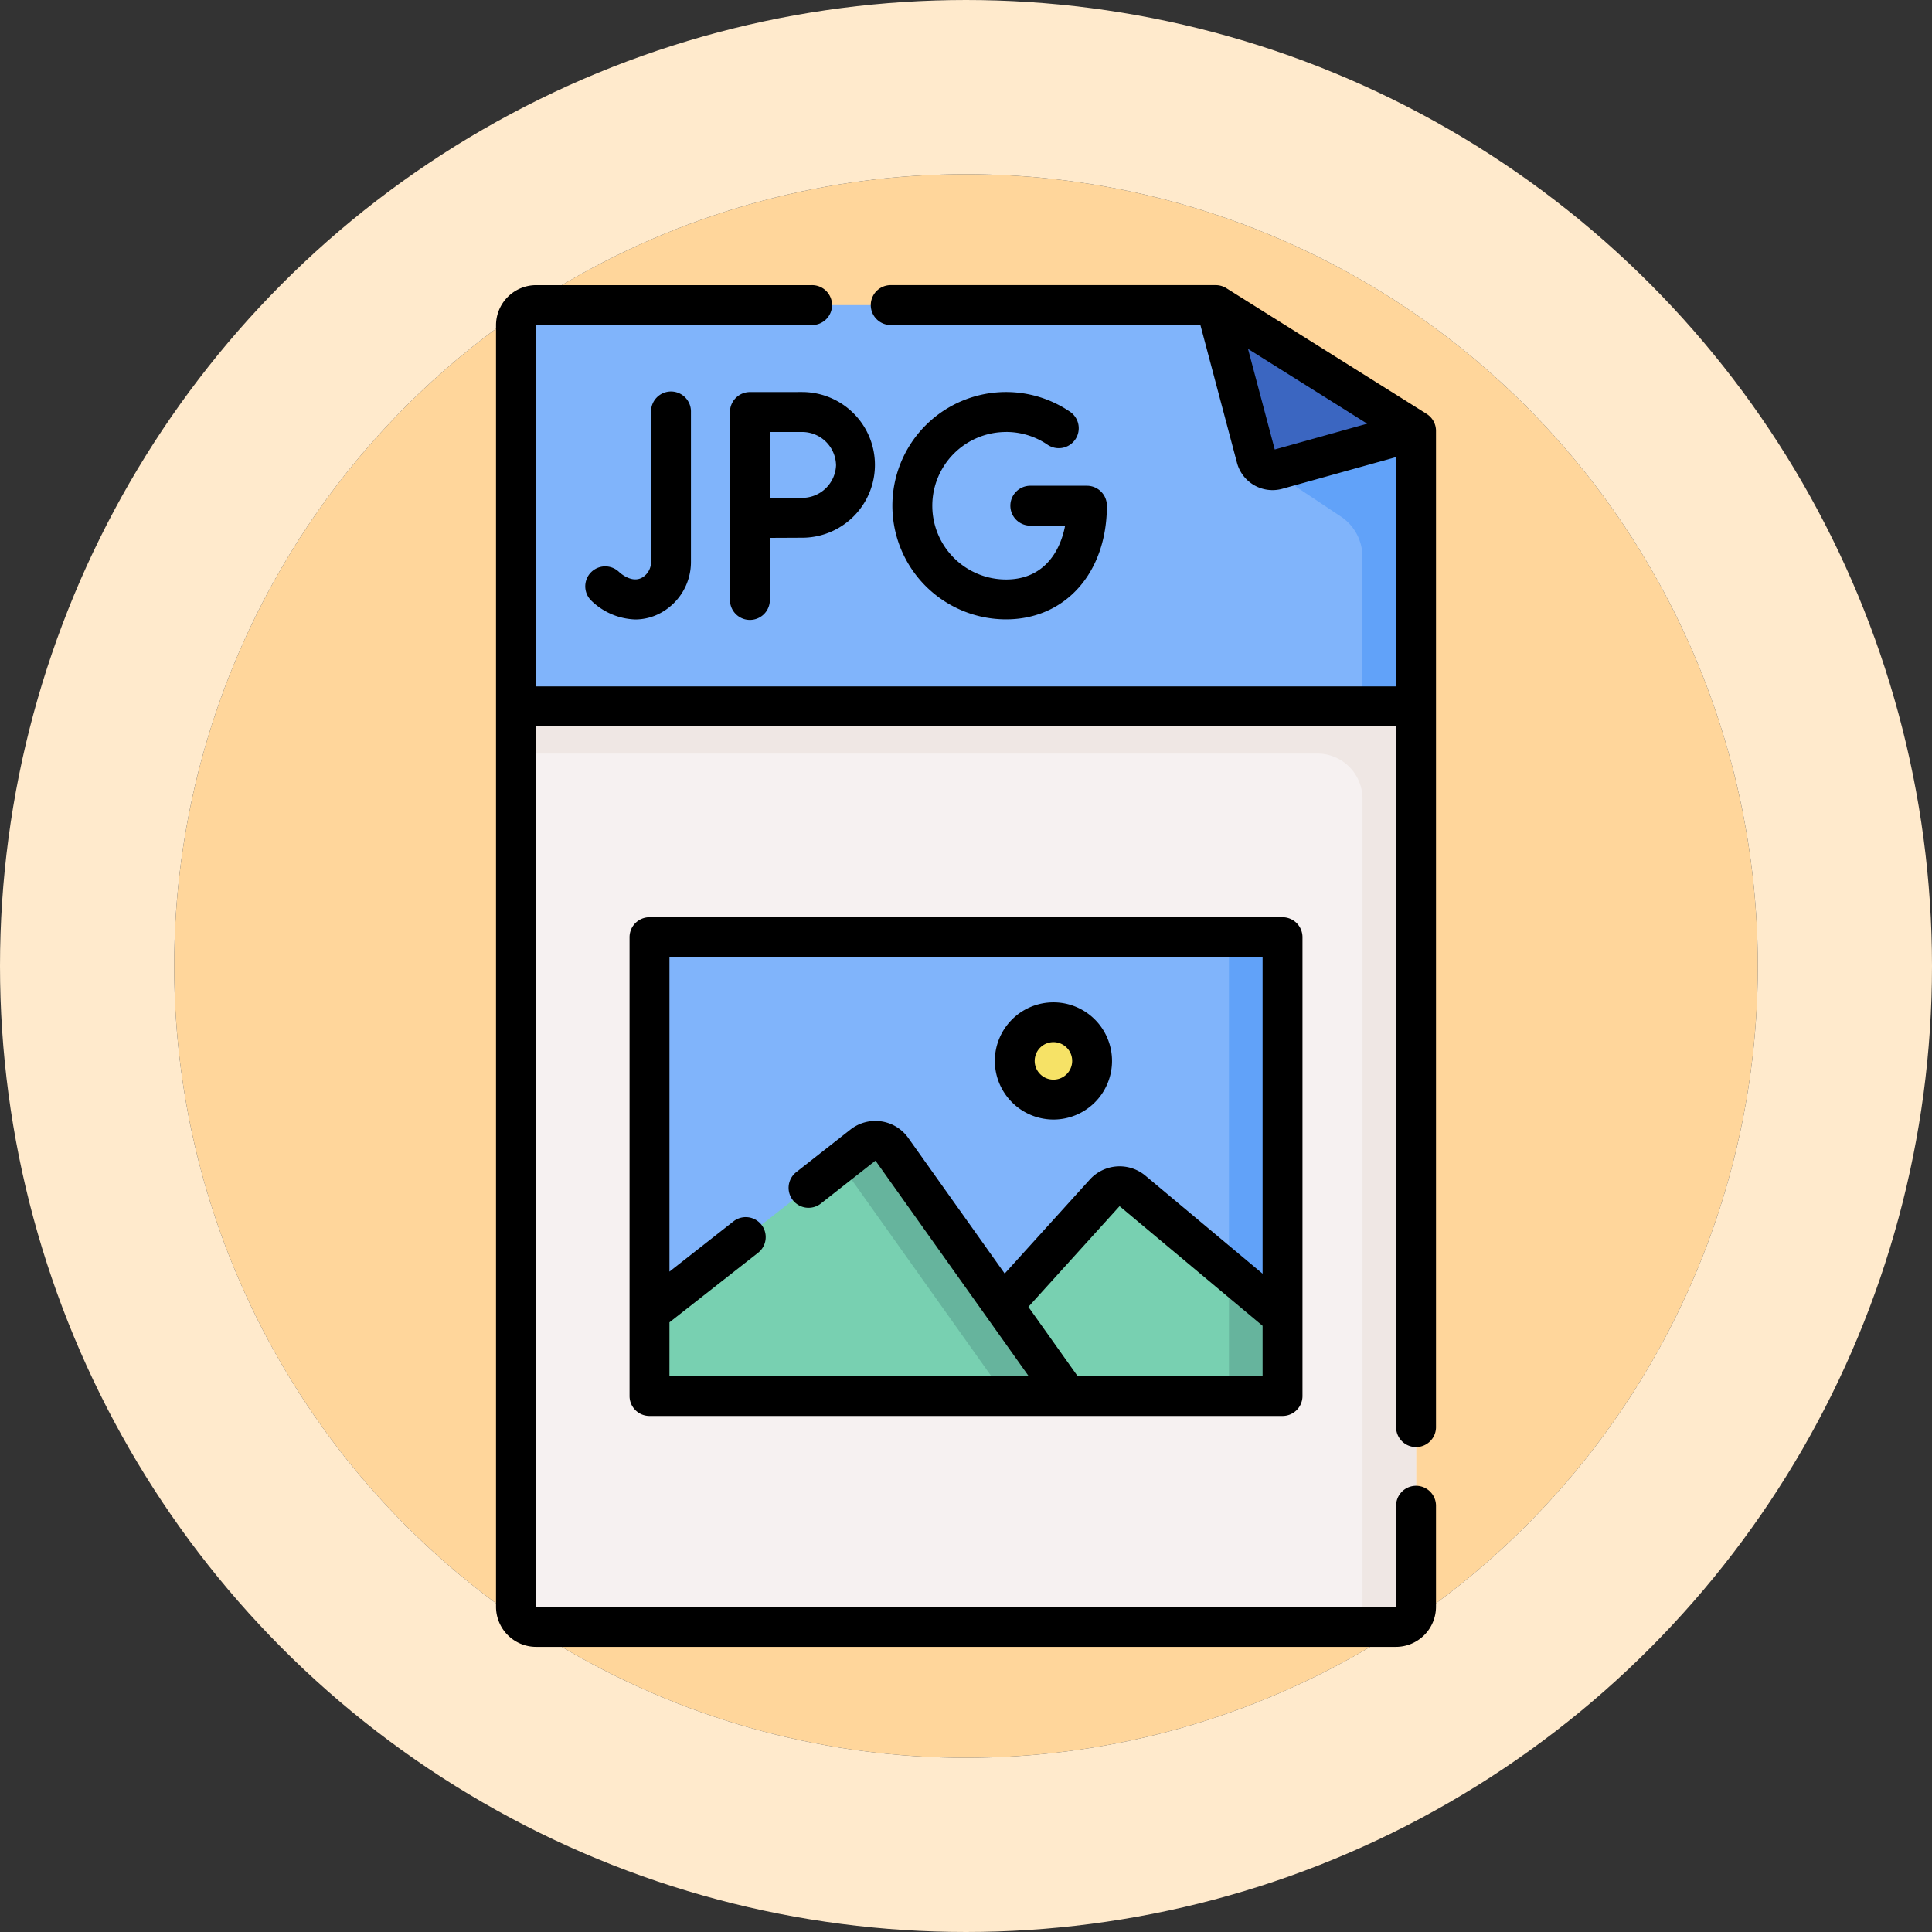 <svg xmlns="http://www.w3.org/2000/svg" width="122" height="122" viewBox="0 0 122 122">
  <rect x="0" y="0" width="122" height="122" fill="#333333" stroke="none"/>
  <g id="Grupo_1100748" data-name="Grupo 1100748" transform="translate(-724.781 -1923)">
    <g id="Elipse_11514" data-name="Elipse 11514" transform="translate(735.781 1934)" fill="#ffd69b" stroke="#ffeacc" stroke-width="11">
      <circle cx="50" cy="50" r="50" stroke="none"/>
      <circle cx="50" cy="50" r="55.5" fill="none"/>
    </g>
    <g id="_042-jpg" data-name="042-jpg" transform="translate(756.103 1941.005)">
      <path id="Trazado_931150" data-name="Trazado 931150" d="M142.353,216.505H88.059a1.272,1.272,0,0,1-1.272-1.272V158.374h56.838v56.859A1.272,1.272,0,0,1,142.353,216.505Z" transform="translate(-85.527 -131.775)" fill="#f6f1f1"/>
      <path id="Trazado_931151" data-name="Trazado 931151" d="M86.787,158.374v2.981h50.6a2.856,2.856,0,0,1,2.856,2.856v52.294h2.114a1.272,1.272,0,0,0,1.272-1.272V158.374Z" transform="translate(-85.527 -131.775)" fill="#efe7e4"/>
      <path id="Trazado_931152" data-name="Trazado 931152" d="M130.976,7.5H88.059a1.272,1.272,0,0,0-1.272,1.272V32.839h56.838v-17.4Z" transform="translate(-85.527 -6.24)" fill="#80b4fb"/>
      <path id="Trazado_931153" data-name="Trazado 931153" d="M366.956,56.836l5.036,3.347a3.051,3.051,0,0,1,1.362,2.541V72.17h3.386V54.77Z" transform="translate(-318.642 -45.571)" fill="#61a2f9"/>
      <path id="Trazado_931154" data-name="Trazado 931154" d="M349.9,7.5l2.56,9.636a1.062,1.062,0,0,0,1.311.75l8.778-2.447Z" transform="translate(-304.449 -6.24)" fill="#3b66c1"/>
      <g id="Grupo_1101497" data-name="Grupo 1101497" transform="translate(9.692 41.175)">
        <path id="Trazado_931155" data-name="Trazado 931155" d="M136.993,245.167h39.974v28.978H136.993Z" transform="translate(-136.993 -245.167)" fill="#80b4fb"/>
        <path id="Trazado_931156" data-name="Trazado 931156" d="M354.856,245.167h3.385v28.978h-3.385Z" transform="translate(-318.266 -245.167)" fill="#61a2f9"/>
        <path id="Trazado_931157" data-name="Trazado 931157" d="M136.993,337.865V332.6l13.469-10.572a1.287,1.287,0,0,1,1.844.267l11.073,15.575Z" transform="translate(-136.993 -308.887)" fill="#78d0b1"/>
        <path id="Trazado_931158" data-name="Trazado 931158" d="M211.872,322.291a1.287,1.287,0,0,0-1.844-.267l-1.446,1.135,10.455,14.707h3.907Z" transform="translate(-196.56 -308.888)" fill="#66b49d"/>
        <path id="Trazado_931159" data-name="Trazado 931159" d="M269.837,346.347l6.423-7.093a1.287,1.287,0,0,1,1.78-.123l9.461,7.914v5.033H273.912Z" transform="translate(-247.526 -323.1)" fill="#78d0b1"/>
        <path id="Trazado_931160" data-name="Trazado 931160" d="M354.856,370.883v7.864h3.385v-5.033Z" transform="translate(-318.266 -349.769)" fill="#66b49d"/>
        <ellipse id="Elipse_11556" data-name="Elipse 11556" cx="2.443" cy="2.443" rx="2.443" ry="2.443" transform="translate(23.064 5.368)" fill="#f6e266"/>
      </g>
      <g id="Grupo_1101498" data-name="Grupo 1101498" transform="translate(0 0)">
        <path id="Trazado_931161" data-name="Trazado 931161" d="M138.054,8.132,125.405.193a1.261,1.261,0,0,0-.67-.193H104.247a1.26,1.26,0,1,0,0,2.519h19.519l2.311,8.7a2.322,2.322,0,0,0,2.867,1.64l7.18-2V25.339H81.806V2.532a.012.012,0,0,1,.012-.012H99.211a1.26,1.26,0,1,0,0-2.519H81.818a2.534,2.534,0,0,0-2.531,2.532V83.458a2.534,2.534,0,0,0,2.531,2.532h54.294a2.535,2.535,0,0,0,2.532-2.532V77.114a1.26,1.26,0,1,0-2.519,0v6.344a.013.013,0,0,1-.012.012H81.818a.012.012,0,0,1-.012-.012v-55.6h54.319v44.22a1.26,1.26,0,1,0,2.519,0V9.2a1.26,1.26,0,0,0-.59-1.067Zm-9.593,2.247-1.688-6.353L134.3,8.75Z" transform="translate(-79.287 0)"/>
        <path id="Trazado_931162" data-name="Trazado 931162" d="M116.924,41.468v9.458a1.136,1.136,0,0,1-.569,1c-.669.371-1.408-.318-1.454-.362a1.26,1.26,0,0,0-1.779,1.784,4.167,4.167,0,0,0,2.811,1.218,3.351,3.351,0,0,0,1.645-.437,3.656,3.656,0,0,0,1.866-3.2V41.468a1.26,1.26,0,1,0-2.519,0Z" transform="translate(-107.135 -33.455)"/>
        <path id="Trazado_931163" data-name="Trazado 931163" d="M235.524,42.726a4.632,4.632,0,0,1,2.6.795,1.26,1.26,0,1,0,1.41-2.088,7.177,7.177,0,1,0-4.013,13.126c3.749,0,6.367-2.951,6.367-7.176a1.26,1.26,0,0,0-1.26-1.26h-3.54a1.26,1.26,0,1,0,0,2.519h2.162c-.338,1.761-1.436,3.4-3.73,3.4a4.657,4.657,0,1,1,0-9.314Z" transform="translate(-203.313 -33.454)"/>
        <path id="Trazado_931164" data-name="Trazado 931164" d="M168.5,40.208a1.261,1.261,0,0,0-1.26,1.26V53.3a1.26,1.26,0,1,0,2.519,0V49.414c.715,0,1.566-.008,2.035-.008a4.6,4.6,0,1,0,0-9.2Zm5.44,4.6a2.142,2.142,0,0,1-2.145,2.08c-.466,0-1.306,0-2.019.008,0-.735-.008-1.609-.008-2.087,0-.4,0-1.312,0-2.08h2.031A2.142,2.142,0,0,1,173.938,44.807Z" transform="translate(-152.467 -33.455)"/>
        <path id="Trazado_931165" data-name="Trazado 931165" d="M130.753,237.667a1.26,1.26,0,0,0-1.26,1.26V267.9a1.259,1.259,0,0,0,1.26,1.26h39.974a1.259,1.259,0,0,0,1.26-1.26V238.927a1.26,1.26,0,0,0-1.26-1.26Zm1.26,25.581,5.621-4.412a1.26,1.26,0,0,0-1.555-1.982l-4.066,3.191V240.186h37.455v19.99l-7.393-6.184a2.539,2.539,0,0,0-3.522.244l-5.371,5.931-6.09-8.566a2.547,2.547,0,0,0-3.648-.528l-3.4,2.671a1.26,1.26,0,1,0,1.555,1.982l3.4-2.671a.023.023,0,0,1,.021-.005.024.024,0,0,1,.019.011l9.658,13.585H132.012Zm25.776,3.4-3.111-4.376,5.743-6.342a.028.028,0,0,1,.038,0l9.009,7.537v3.184Z" transform="translate(-121.061 -197.751)"/>
        <path id="Trazado_931166" data-name="Trazado 931166" d="M270.525,277.037a3.7,3.7,0,1,0-3.7-3.7A3.707,3.707,0,0,0,270.525,277.037Zm0-4.887a1.184,1.184,0,1,1-1.184,1.184A1.185,1.185,0,0,1,270.525,272.15Z" transform="translate(-235.326 -224.347)"/>
      </g>
    </g>
  </g>
</svg>
